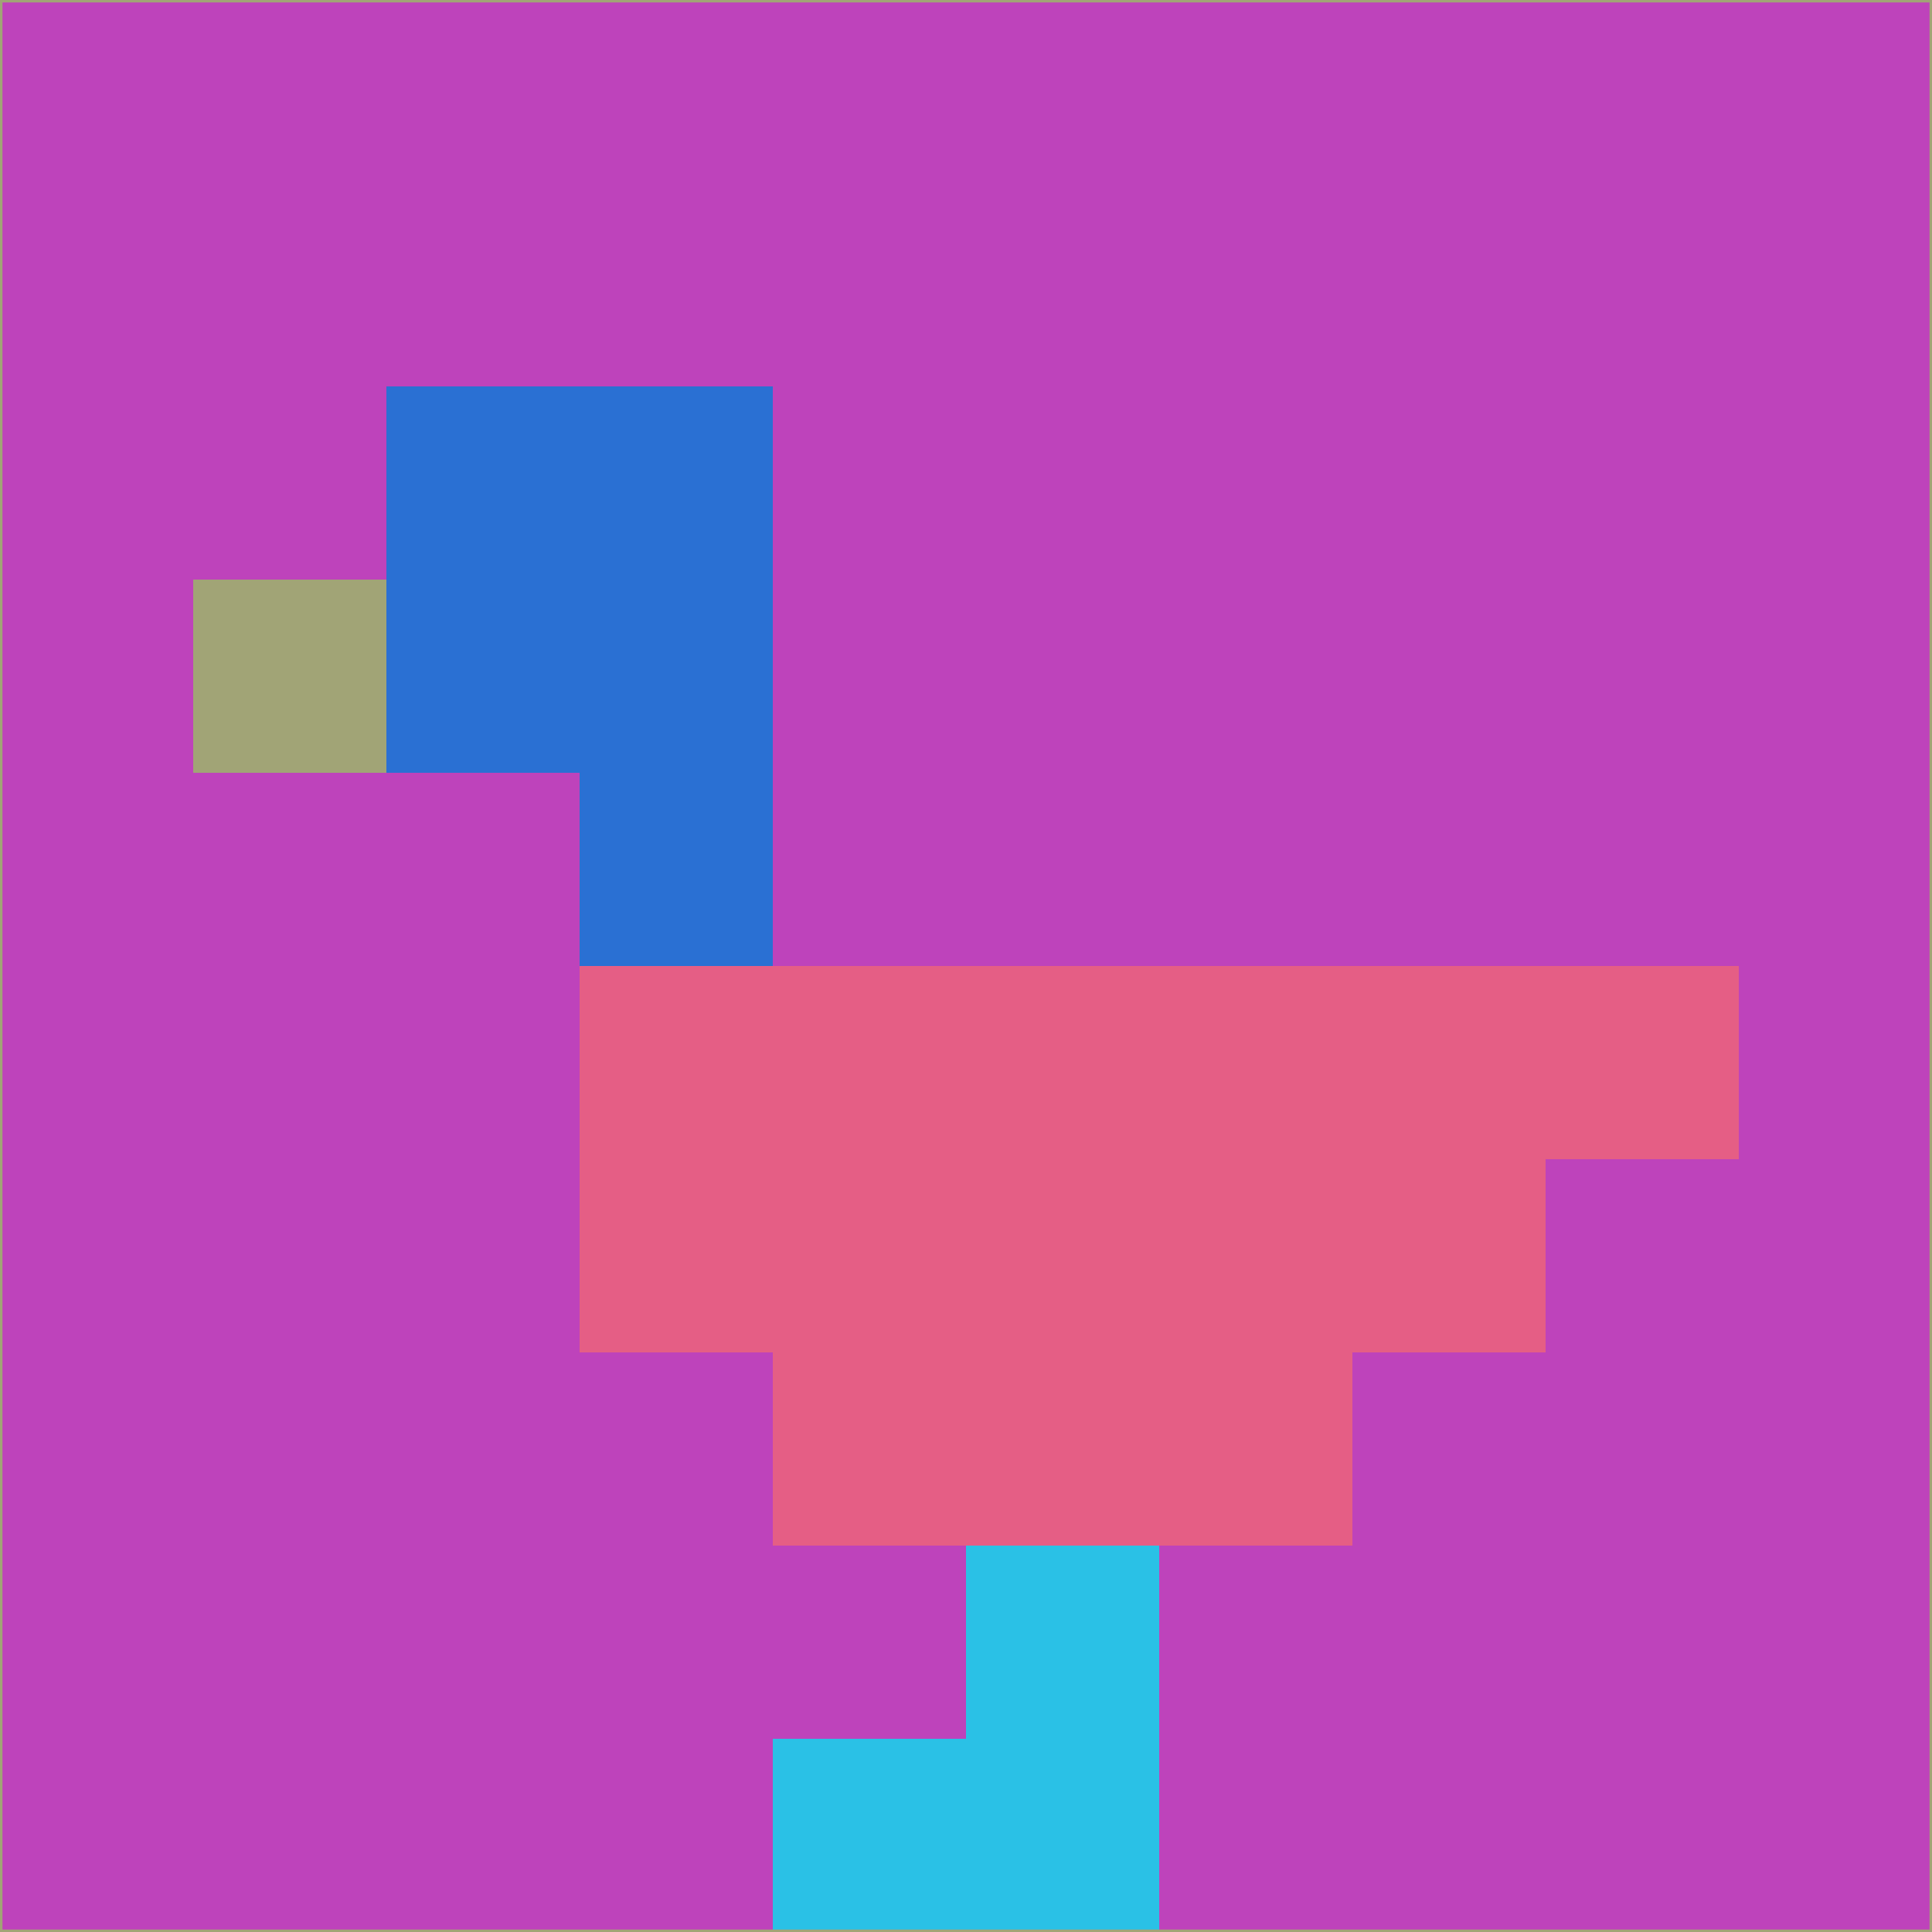 <svg xmlns="http://www.w3.org/2000/svg" version="1.1" width="785" height="785">
  <title>'goose-pfp-694263' by Dmitri Cherniak (Cyberpunk Edition)</title>
  <desc>
    seed=240560
    backgroundColor=#be43bb
    padding=20
    innerPadding=0
    timeout=500
    dimension=1
    border=false
    Save=function(){return n.handleSave()}
    frame=12

    Rendered at 2024-09-15T22:37:00.494Z
    Generated in 1ms
    Modified for Cyberpunk theme with new color scheme
  </desc>
  <defs/>
  <rect width="100%" height="100%" fill="#be43bb"/>
  <g>
    <g id="0-0">
      <rect x="0" y="0" height="785" width="785" fill="#be43bb"/>
      <g>
        <!-- Neon blue -->
        <rect id="0-0-2-2-2-2" x="157" y="157" width="157" height="157" fill="#2a70d3"/>
        <rect id="0-0-3-2-1-4" x="235.5" y="157" width="78.5" height="314" fill="#2a70d3"/>
        <!-- Electric purple -->
        <rect id="0-0-4-5-5-1" x="314" y="392.5" width="392.5" height="78.5" fill="#e55e85"/>
        <rect id="0-0-3-5-5-2" x="235.5" y="392.5" width="392.5" height="157" fill="#e55e85"/>
        <rect id="0-0-4-5-3-3" x="314" y="392.5" width="235.5" height="235.5" fill="#e55e85"/>
        <!-- Neon pink -->
        <rect id="0-0-1-3-1-1" x="78.5" y="235.5" width="78.5" height="78.5" fill="#a1a476"/>
        <!-- Cyber yellow -->
        <rect id="0-0-5-8-1-2" x="392.5" y="628" width="78.5" height="157" fill="#2ac1e6"/>
        <rect id="0-0-4-9-2-1" x="314" y="706.5" width="157" height="78.5" fill="#2ac1e6"/>
      </g>
      <rect x="0" y="0" stroke="#a1a476" stroke-width="2" height="785" width="785" fill="none"/>
    </g>
  </g>
  <script xmlns=""/>
</svg>